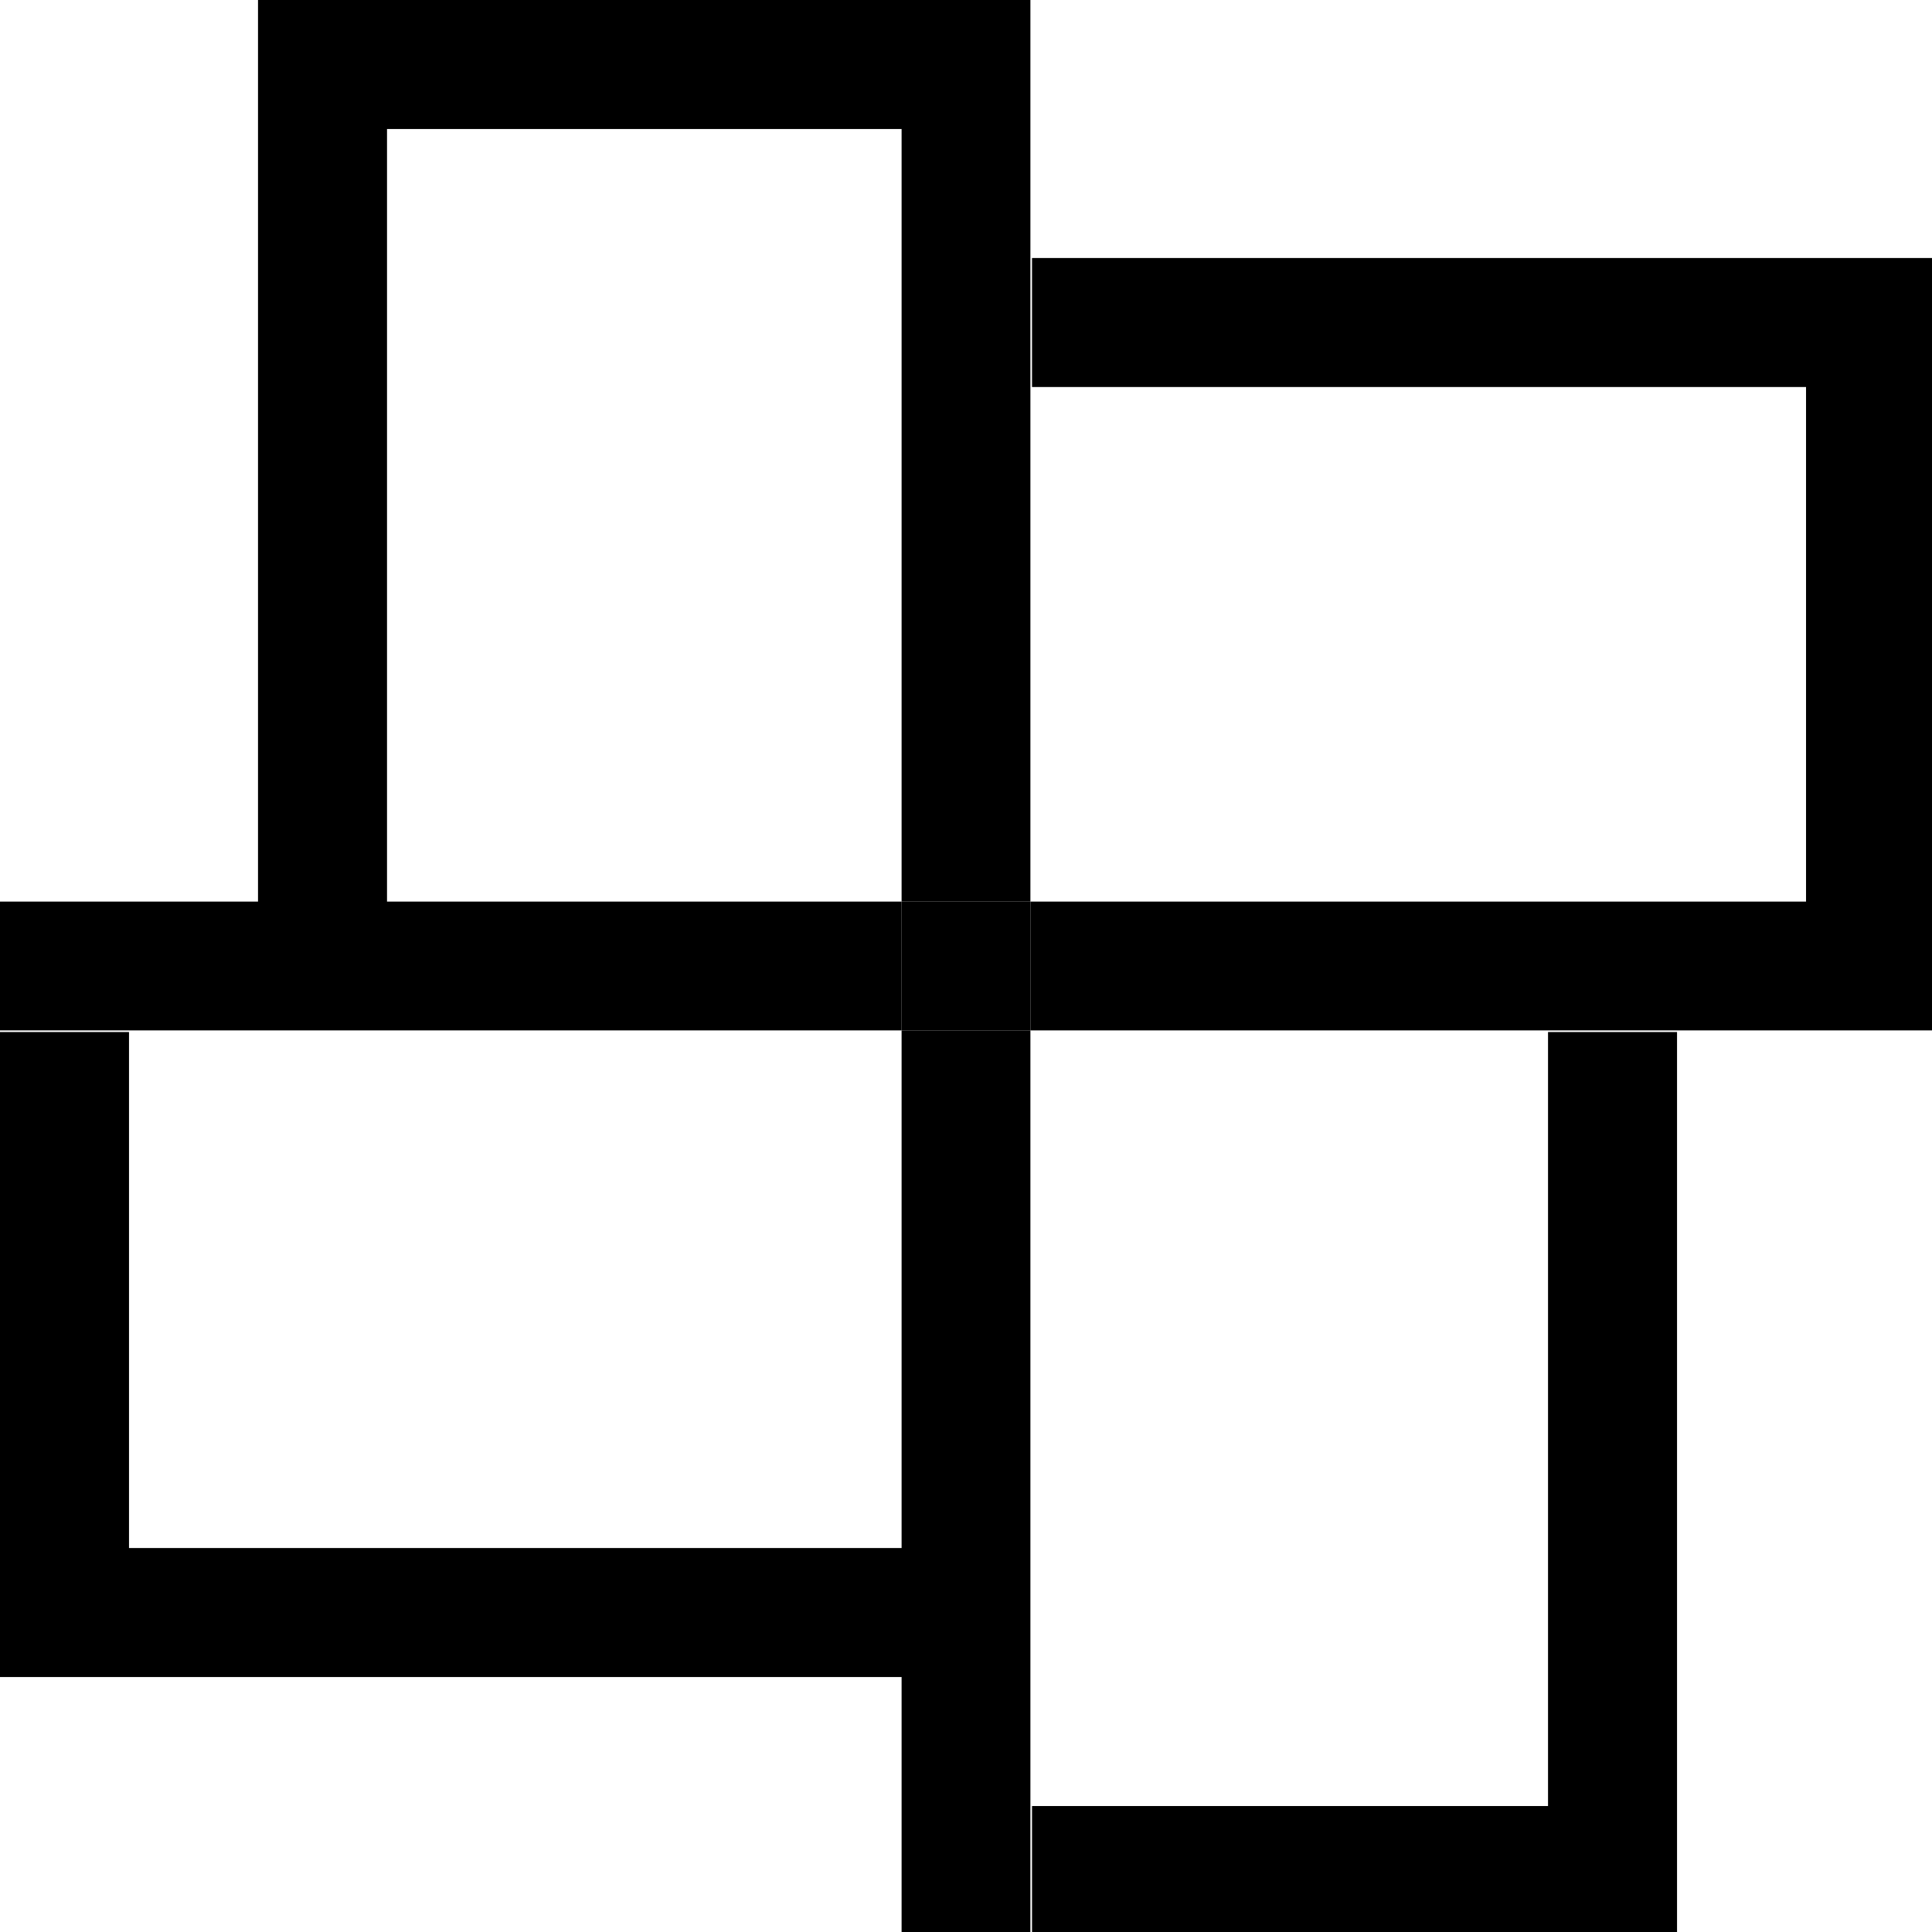 <?xml version="1.0" encoding="UTF-8" standalone="no"?>
<!-- Created with Inkscape (http://www.inkscape.org/) -->

<svg
   width="1500"
   height="1500"
   viewBox="0 0 396.875 396.875"
   version="1.1"
   id="svg171"
   sodipodi:docname="logo-sp.svg"
   inkscape:version="1.1.1 (3bf5ae0d25, 2021-09-20)"
   xmlns:inkscape="http://www.inkscape.org/namespaces/inkscape"
   xmlns:sodipodi="http://sodipodi.sourceforge.net/DTD/sodipodi-0.dtd"
   xmlns="http://www.w3.org/2000/svg"
   xmlns:svg="http://www.w3.org/2000/svg">
  <sodipodi:namedview
     id="namedview173"
     pagecolor="#ffffff"
     bordercolor="#666666"
     borderopacity="1.0"
     inkscape:pageshadow="2"
     inkscape:pageopacity="0.0"
     inkscape:pagecheckerboard="0"
     inkscape:document-units="px"
     showgrid="false"
     fit-margin-top="0"
     fit-margin-left="0"
     fit-margin-right="0"
     fit-margin-bottom="0"
     units="px"
     inkscape:zoom="0.3901936"
     inkscape:cx="691.96419"
     inkscape:cy="885.45789"
     inkscape:window-width="1920"
     inkscape:window-height="1009"
     inkscape:window-x="-8"
     inkscape:window-y="-8"
     inkscape:window-maximized="1"
     inkscape:current-layer="layer1" />
  <defs
     id="defs168" />
  <g
     inkscape:label="Layer 1"
     inkscape:groupmode="layer"
     id="layer1">
    <path
       id="rect197"
       style="fill:#000000;stroke-width:1.002"
       d="M 200 0 L 200 100 L 200 700 L 300 700 L 300 100 L 700 100 L 700 0 L 300 0 L 200 0 z "
       transform="scale(0.265)" />
    <rect
       style="fill:#000000;stroke-width:0.265"
       id="rect197-9"
       width="26.458"
       height="185.208"
       x="185.208"
       y="0" />
    <rect
       style="fill:#000000;stroke-width:0.265"
       id="rect197-1"
       width="26.458"
       height="185.208"
       x="185.208"
       y="211.667" />
    <path
       id="rect197-9-1"
       style="fill:#000000;stroke-width:1.002"
       d="M 1200 800 L 1200 1400 L 800 1400 L 800 1500 L 1200 1500 L 1300 1500 L 1300 1400 L 1300 800 L 1200 800 z "
       transform="scale(0.265)" />
    <path
       id="rect197-5"
       style="fill:#000000;stroke-width:1.002"
       d="M 800 200 L 800 300 L 1400 300 L 1400 700 L 1500 700 L 1500 300 L 1500 200 L 1400 200 L 800 200 z "
       transform="scale(0.265)" />
    <rect
       style="fill:#000000;stroke-width:0.265"
       id="rect197-9-3"
       width="26.458"
       height="185.208"
       x="185.208"
       y="-396.875"
       transform="rotate(90)" />
    <rect
       style="fill:#000000;stroke-width:0.265"
       id="rect197-5-3"
       width="26.458"
       height="185.208"
       x="185.208"
       y="-185.208"
       transform="rotate(90)" />
    <path
       id="rect197-9-3-3"
       style="fill:#000000;stroke-width:1.002"
       d="M 0 800 L 0 1200 L 0 1300 L 100 1300 L 700 1300 L 700 1200 L 100 1200 L 100 800 L 0 800 z "
       transform="scale(0.265)" />
    <rect
       style="fill:#000000;stroke-width:0.265"
       id="rect670"
       width="26.458"
       height="26.458"
       x="185.208"
       y="185.208" />
  </g>
</svg>
